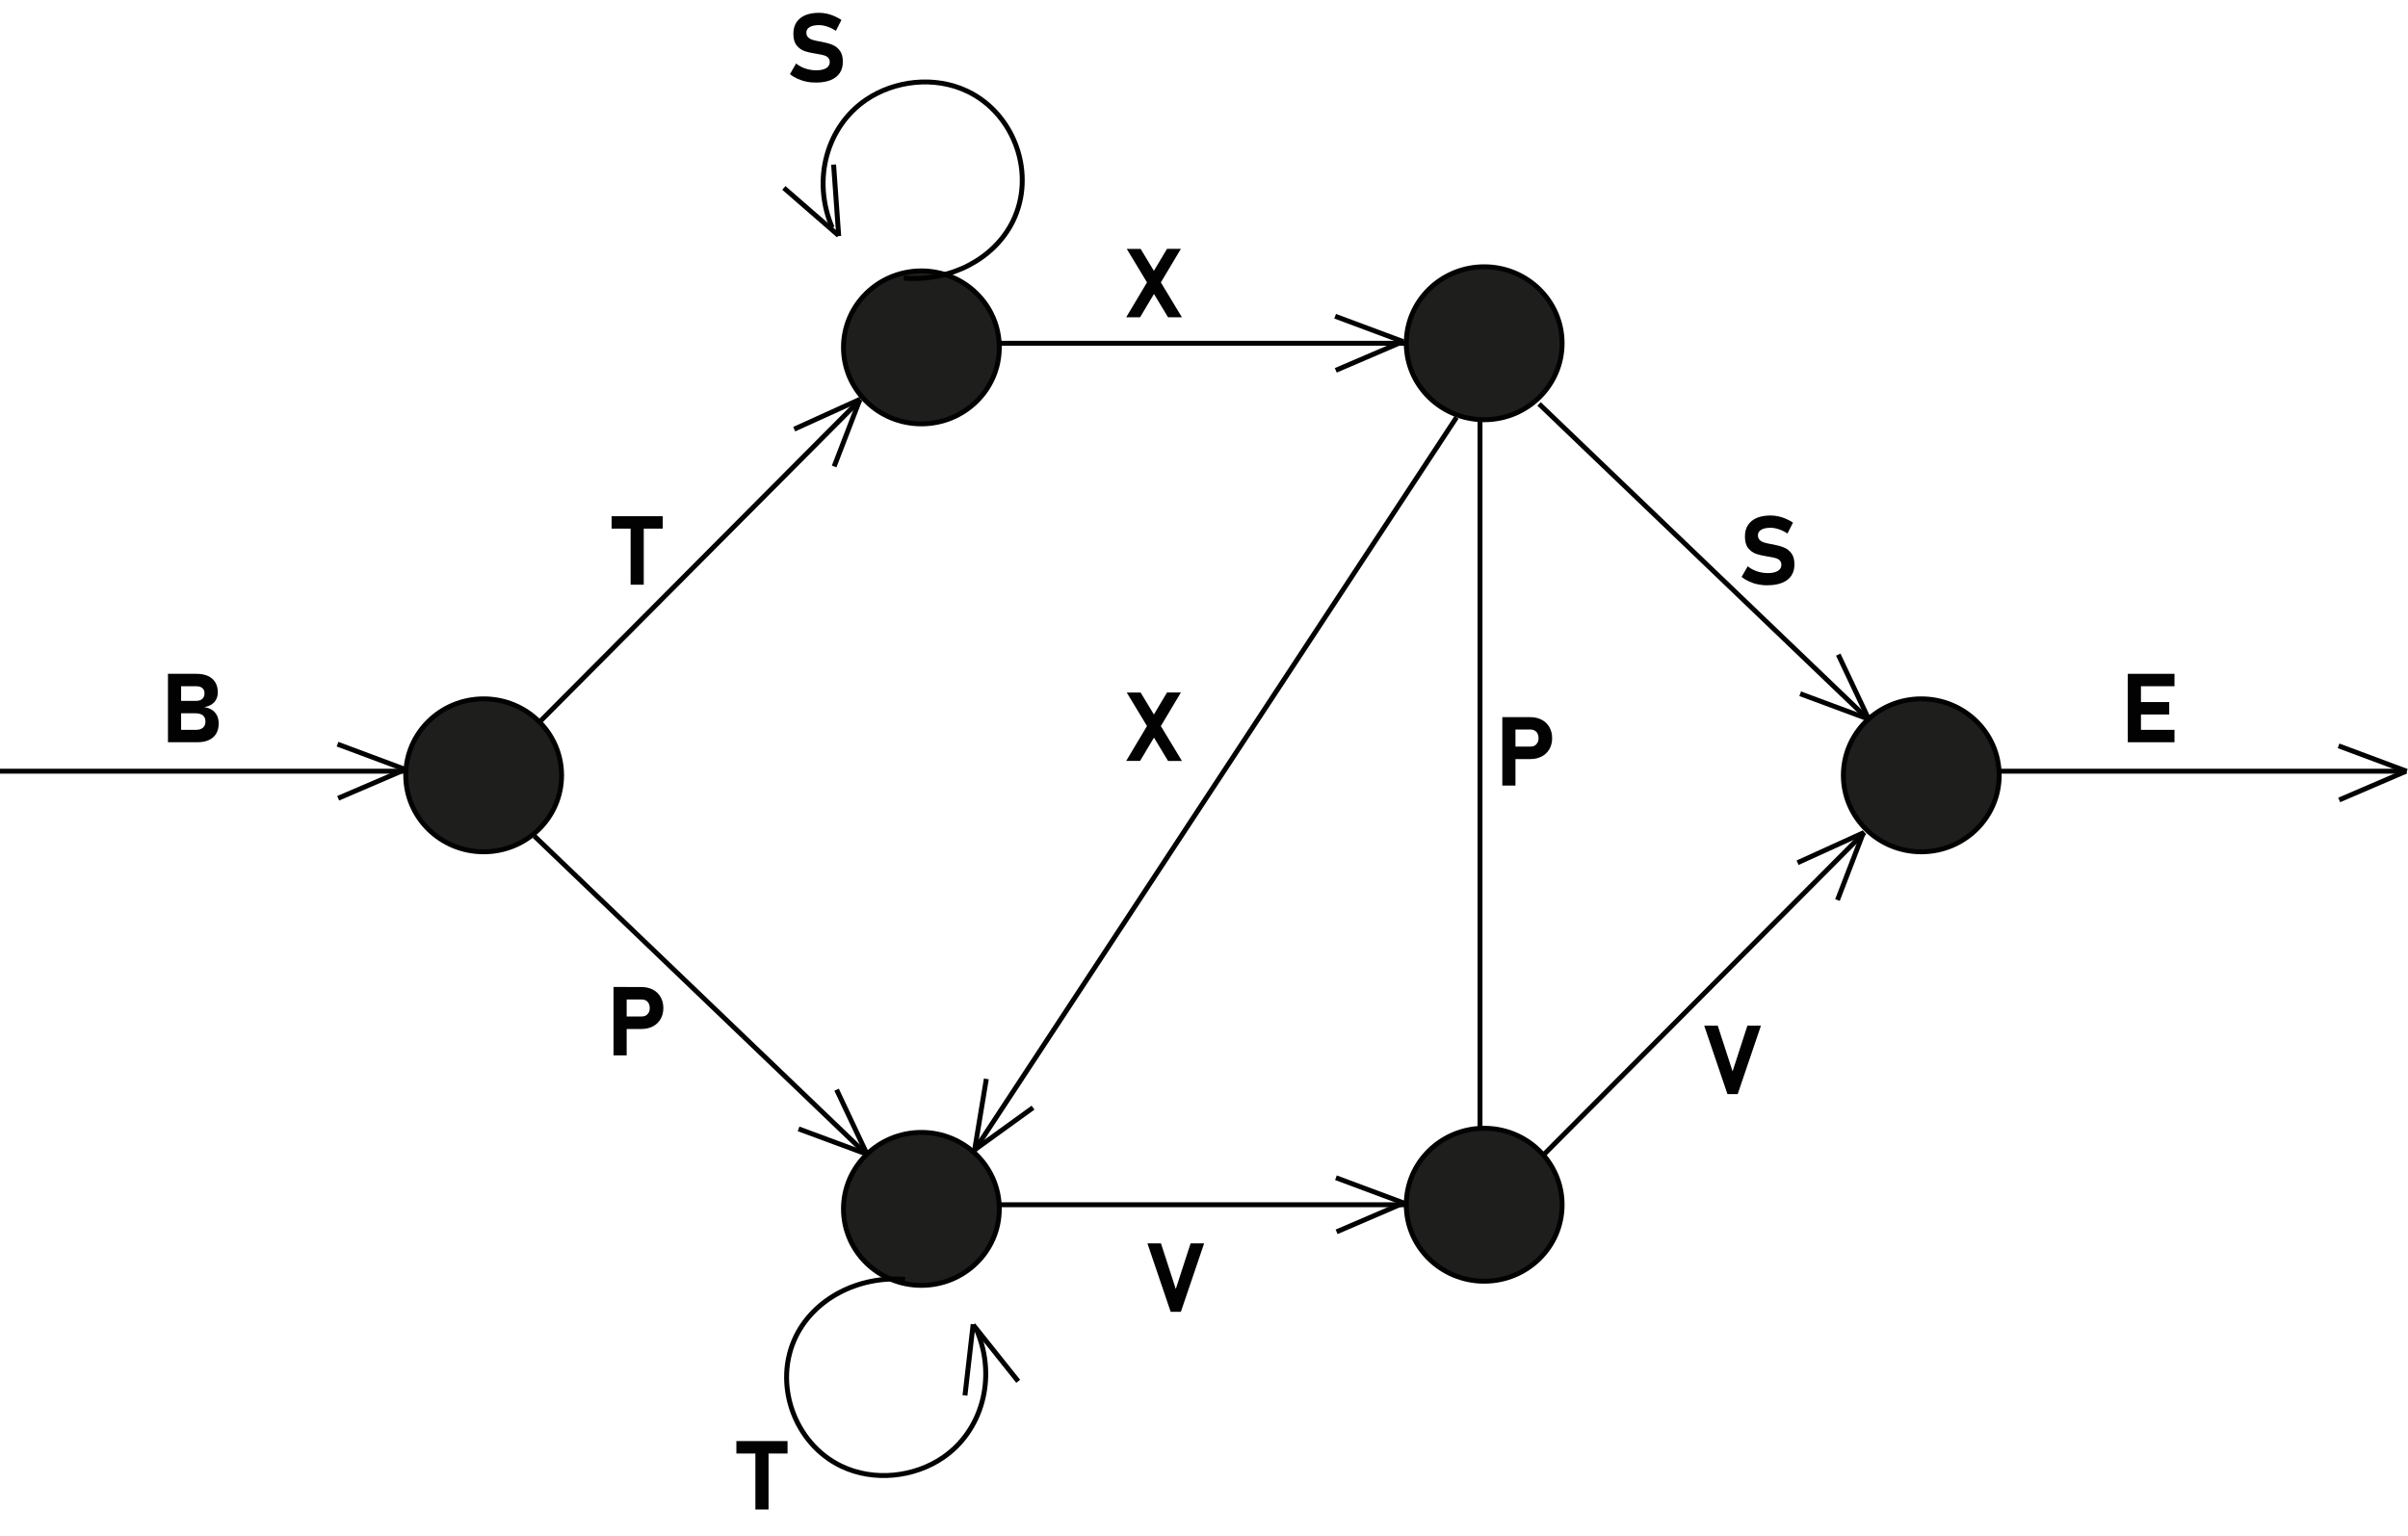 <?xml version="1.0" encoding="utf-8"?>
<!-- Generator: Adobe Illustrator 25.2.2, SVG Export Plug-In . SVG Version: 6.00 Build 0)  -->
<svg version="1.1" id="Ebene_1" xmlns="http://www.w3.org/2000/svg" xmlns:xlink="http://www.w3.org/1999/xlink" x="0px" y="0px"
	 viewBox="0 0 489 312" enable-background="new 0 0 489 312" xml:space="preserve">
<ellipse fill="#1E1E1C" stroke="#020203" stroke-miterlimit="10" cx="187.11" cy="70.56" rx="15.82" ry="15.53"/>
<ellipse fill="#1E1E1C" stroke="#020203" stroke-miterlimit="10" cx="301.4" cy="244.7" rx="15.82" ry="15.53"/>
<ellipse fill="#1E1E1C" stroke="#020203" stroke-miterlimit="10" cx="301.4" cy="69.72" rx="15.82" ry="15.53"/>
<ellipse fill="#1E1E1C" stroke="#020203" stroke-miterlimit="10" cx="187.11" cy="245.54" rx="15.82" ry="15.53"/>
<ellipse fill="#1E1E1C" stroke="#020203" stroke-miterlimit="10" cx="98.22" cy="157.48" rx="15.82" ry="15.53"/>
<ellipse fill="#1E1E1C" stroke="#020203" stroke-miterlimit="10" cx="390.16" cy="157.48" rx="15.82" ry="15.53"/>
<line fill="none" stroke="#020203" stroke-miterlimit="10" x1="-0.24" y1="156.64" x2="82.4" y2="156.64"/>
<line fill="none" stroke="#020203" stroke-miterlimit="10" x1="405.98" y1="156.64" x2="488.62" y2="156.64"/>
<line fill="none" stroke="#020203" stroke-miterlimit="10" x1="475.03" y1="162.48" x2="488.62" y2="156.64"/>
<line fill="none" stroke="#020203" stroke-miterlimit="10" x1="202.93" y1="69.72" x2="285.58" y2="69.72"/>
<line fill="none" stroke="#020203" stroke-miterlimit="10" x1="202.93" y1="244.7" x2="285.58" y2="244.7"/>
<line fill="none" stroke="#020203" stroke-miterlimit="10" x1="109.3" y1="146.91" x2="174.62" y2="81.27"/>
<line fill="none" stroke="#020203" stroke-miterlimit="10" x1="313.32" y1="234.7" x2="378.63" y2="169.06"/>
<line fill="none" stroke="#020203" stroke-miterlimit="10" x1="312.54" y1="82.04" x2="379.42" y2="146.14"/>
<line fill="none" stroke="#020203" stroke-miterlimit="10" x1="108.52" y1="169.82" x2="175.4" y2="233.93"/>
<line fill="none" stroke="#020203" stroke-miterlimit="10" x1="295.78" y1="84.77" x2="197.68" y2="233.98"/>
<line fill="none" stroke="#020203" stroke-miterlimit="10" x1="300.55" y1="229.66" x2="300.55" y2="85.25"/>
<path fill="none" stroke="#020203" stroke-miterlimit="10" d="M168.99,46.22c-4.14-9.8-1.05-20.53,6.86-25.93
	c5.78-3.95,13.96-4.93,20.61-1.75c9.63,4.6,13.94,16.88,9.2,26.45c-3.77,7.61-12.65,12.26-22.12,11.5"/>
<path fill="none" stroke="#020203" stroke-miterlimit="10" d="M198.34,270.13c4.14,9.8,1.05,20.53-6.86,25.93
	c-5.78,3.95-13.96,4.93-20.61,1.75c-9.63-4.6-13.94-16.88-9.2-26.45c3.77-7.61,12.65-12.26,22.12-11.5"/>
<line fill="none" stroke="#020203" stroke-miterlimit="10" x1="474.9" y1="151.49" x2="488.76" y2="156.66"/>
<line fill="none" stroke="#020203" stroke-miterlimit="10" x1="365.57" y1="140.91" x2="379.44" y2="146.06"/>
<line fill="none" stroke="#020203" stroke-miterlimit="10" x1="373.3" y1="132.96" x2="379.53" y2="146.16"/>
<line fill="none" stroke="#020203" stroke-miterlimit="10" x1="373.14" y1="182.81" x2="378.38" y2="169.2"/>
<line fill="none" stroke="#020203" stroke-miterlimit="10" x1="365.04" y1="175.23" x2="378.49" y2="169.11"/>
<line fill="none" stroke="#020203" stroke-miterlimit="10" x1="271.26" y1="75.22" x2="284.85" y2="69.39"/>
<line fill="none" stroke="#020203" stroke-miterlimit="10" x1="271.13" y1="64.23" x2="284.99" y2="69.4"/>
<line fill="none" stroke="#020203" stroke-miterlimit="10" x1="271.43" y1="250.2" x2="285.01" y2="244.36"/>
<line fill="none" stroke="#020203" stroke-miterlimit="10" x1="271.29" y1="239.21" x2="285.15" y2="244.38"/>
<line fill="none" stroke="#020203" stroke-miterlimit="10" x1="68.67" y1="162.14" x2="82.26" y2="156.31"/>
<line fill="none" stroke="#020203" stroke-miterlimit="10" x1="68.54" y1="151.15" x2="82.4" y2="156.32"/>
<line fill="none" stroke="#020203" stroke-miterlimit="10" x1="162.17" y1="229.29" x2="176.04" y2="234.43"/>
<line fill="none" stroke="#020203" stroke-miterlimit="10" x1="169.89" y1="221.33" x2="176.12" y2="234.54"/>
<line fill="none" stroke="#020203" stroke-miterlimit="10" x1="200.3" y1="219.14" x2="197.93" y2="233.5"/>
<line fill="none" stroke="#020203" stroke-miterlimit="10" x1="209.78" y1="224.98" x2="197.84" y2="233.61"/>
<line fill="none" stroke="#020203" stroke-miterlimit="10" x1="206.77" y1="280.56" x2="197.63" y2="269.1"/>
<line fill="none" stroke="#020203" stroke-miterlimit="10" x1="195.96" y1="283.43" x2="197.62" y2="268.97"/>
<line fill="none" stroke="#020203" stroke-miterlimit="10" x1="169.39" y1="94.75" x2="174.63" y2="81.14"/>
<line fill="none" stroke="#020203" stroke-miterlimit="10" x1="161.28" y1="87.17" x2="174.74" y2="81.06"/>
<line fill="none" stroke="#020203" stroke-miterlimit="10" x1="159.18" y1="38.17" x2="170.28" y2="47.82"/>
<line fill="none" stroke="#020203" stroke-miterlimit="10" x1="169.28" y1="33.43" x2="170.32" y2="47.95"/>
<g>
	<g>
		<path fill="#020203" d="M34.11,136.86h2.67v13.9h-2.67V136.86z M35.28,148.24h4.52c0.61,0,1.08-0.15,1.42-0.44s0.5-0.7,0.5-1.22
			v-0.03c0-0.35-0.08-0.65-0.22-0.9c-0.15-0.25-0.37-0.44-0.66-0.57s-0.64-0.2-1.04-0.2h-4.52v-2.52h4.52
			c0.55,0,0.98-0.14,1.28-0.41c0.3-0.27,0.45-0.66,0.45-1.16c0-0.45-0.15-0.79-0.45-1.04c-0.3-0.25-0.73-0.37-1.28-0.37h-4.52v-2.52
			h4.61c0.92,0,1.7,0.15,2.35,0.44c0.65,0.3,1.14,0.73,1.48,1.29c0.34,0.56,0.51,1.24,0.51,2.03c0,0.54-0.11,1.02-0.33,1.44
			c-0.22,0.42-0.53,0.76-0.95,1.03c-0.42,0.27-0.92,0.45-1.5,0.54c0.62,0.08,1.16,0.27,1.6,0.56s0.78,0.67,1.01,1.13
			s0.35,1,0.35,1.62v0.03c0,0.8-0.17,1.48-0.51,2.05s-0.84,1-1.49,1.3s-1.44,0.44-2.35,0.44h-4.77V148.24z"/>
	</g>
</g>
<g>
	<g>
		<path fill="#020203" d="M233.8,146l3.19-5.35h2.82l-4.69,7.86l-3.6,6.04h-2.82L233.8,146z M233.77,148.87l-0.27-0.45l-4.69-7.76
			h2.82l3.18,5.27l0.37,0.62l4.84,8.01h-2.82L233.77,148.87z"/>
	</g>
</g>
<g>
	<g>
		<path fill="#020203" d="M233.8,55.89l3.19-5.35h2.82l-4.69,7.86l-3.6,6.04h-2.82L233.8,55.89z M233.77,58.76l-0.27-0.45
			l-4.69-7.76h2.82l3.18,5.27l0.37,0.62l4.84,8.01h-2.82L233.77,58.76z"/>
	</g>
</g>
<g>
	<g>
		<path fill="#020203" d="M305.08,145.66h2.67v13.9h-2.67V145.66z M306.3,151.64h4.53c0.32,0,0.6-0.07,0.84-0.21
			c0.24-0.14,0.43-0.35,0.57-0.61c0.14-0.26,0.2-0.56,0.2-0.9c0-0.34-0.07-0.65-0.2-0.91c-0.13-0.26-0.32-0.47-0.57-0.61
			c-0.24-0.14-0.53-0.22-0.85-0.22h-4.53v-2.52h4.46c0.88,0,1.66,0.18,2.33,0.53c0.67,0.35,1.19,0.85,1.56,1.5s0.56,1.39,0.56,2.24
			c0,0.85-0.19,1.59-0.56,2.23s-0.89,1.14-1.56,1.49c-0.67,0.35-1.45,0.53-2.33,0.53h-4.46V151.64z"/>
	</g>
</g>
<g>
	<g>
		<path fill="#020203" d="M233.01,252.54h2.75l3.01,9.28l3.01-9.28h2.75l-4.72,13.9h-2.08L233.01,252.54z"/>
	</g>
</g>
<g>
	<g>
		<path fill="#020203" d="M346.08,208.33h2.75l3.01,9.28l3.01-9.28h2.75l-4.72,13.9h-2.08L346.08,208.33z"/>
	</g>
</g>
<g>
	<g>
		<path fill="#020203" d="M124.59,200.47h2.67v13.9h-2.67V200.47z M125.81,206.46h4.53c0.32,0,0.6-0.07,0.84-0.21
			c0.24-0.14,0.43-0.35,0.57-0.61c0.14-0.26,0.2-0.56,0.2-0.9c0-0.34-0.07-0.65-0.2-0.91c-0.13-0.26-0.32-0.47-0.57-0.61
			c-0.24-0.14-0.53-0.21-0.85-0.21h-4.53v-2.53h4.46c0.88,0,1.66,0.18,2.33,0.53c0.67,0.35,1.19,0.85,1.56,1.5
			c0.37,0.64,0.56,1.39,0.56,2.24s-0.19,1.59-0.56,2.23s-0.89,1.14-1.56,1.49c-0.67,0.35-1.45,0.53-2.33,0.53h-4.46V206.46z"/>
	</g>
</g>
<g>
	<g>
		<path fill="#020203" d="M124.2,104.85h10.39v2.52H124.2V104.85z M128.06,105.99h2.67v12.77h-2.67V105.99z"/>
	</g>
</g>
<g>
	<g>
		<path fill="#020203" d="M149.54,292.7h10.39v2.53h-10.39V292.7z M153.4,293.83h2.67v12.77h-2.67V293.83z"/>
	</g>
</g>
<g>
	<g>
		<path fill="#020203" d="M163.76,16.58c-0.65-0.13-1.25-0.33-1.82-0.59s-1.08-0.57-1.52-0.93l1.24-2.16
			c0.55,0.44,1.18,0.78,1.89,1.02c0.71,0.24,1.45,0.36,2.2,0.36c0.87,0,1.55-0.15,2.03-0.44c0.48-0.29,0.72-0.7,0.72-1.23v-0.01
			c0-0.37-0.11-0.66-0.32-0.88s-0.49-0.38-0.84-0.48s-0.79-0.19-1.32-0.28c-0.02-0.01-0.04-0.01-0.05-0.01c-0.02,0-0.03,0-0.05-0.01
			l-0.21-0.03c-0.95-0.15-1.73-0.33-2.36-0.55c-0.62-0.22-1.15-0.61-1.59-1.16s-0.65-1.33-0.65-2.35V6.86c0-0.9,0.2-1.67,0.61-2.3
			s1-1.12,1.78-1.46c0.78-0.33,1.72-0.5,2.83-0.5c0.51,0,1.02,0.06,1.55,0.17c0.53,0.11,1.05,0.28,1.55,0.5s0.99,0.48,1.44,0.78
			l-1.13,2.22c-0.55-0.37-1.12-0.66-1.71-0.86s-1.16-0.31-1.71-0.31c-0.82,0-1.45,0.13-1.9,0.4s-0.67,0.64-0.67,1.11v0.01
			c0,0.4,0.12,0.72,0.35,0.95c0.23,0.23,0.52,0.4,0.87,0.51c0.34,0.11,0.83,0.22,1.45,0.34c0.03,0.01,0.05,0.01,0.08,0.01
			c0.03,0,0.05,0.01,0.08,0.01c0.04,0.01,0.08,0.01,0.11,0.02s0.07,0.02,0.11,0.02c0.9,0.17,1.64,0.38,2.25,0.63
			c0.6,0.25,1.1,0.64,1.51,1.19c0.4,0.54,0.6,1.29,0.6,2.23v0.02c0,0.89-0.21,1.65-0.63,2.28c-0.42,0.63-1.04,1.11-1.85,1.44
			c-0.81,0.33-1.78,0.5-2.92,0.5C165.06,16.78,164.4,16.72,163.76,16.58z"/>
	</g>
</g>
<g>
	<g>
		<path fill="#020203" d="M357.02,118.7c-0.65-0.13-1.25-0.33-1.82-0.59s-1.08-0.57-1.53-0.93l1.24-2.16
			c0.55,0.44,1.18,0.78,1.89,1.02c0.71,0.24,1.45,0.36,2.2,0.36c0.87,0,1.55-0.15,2.03-0.44c0.48-0.29,0.72-0.7,0.72-1.23v-0.01
			c0-0.37-0.11-0.66-0.32-0.88c-0.21-0.22-0.49-0.38-0.84-0.48c-0.34-0.1-0.79-0.19-1.33-0.28c-0.02-0.01-0.04-0.01-0.05-0.01
			c-0.02,0-0.03,0-0.05-0.01l-0.21-0.03c-0.95-0.15-1.73-0.33-2.36-0.55c-0.62-0.22-1.15-0.61-1.59-1.16s-0.65-1.33-0.65-2.35v-0.01
			c0-0.9,0.2-1.67,0.61-2.3s1-1.12,1.78-1.46c0.78-0.33,1.72-0.5,2.83-0.5c0.51,0,1.02,0.06,1.55,0.17s1.05,0.28,1.55,0.5
			c0.51,0.22,0.99,0.48,1.44,0.78l-1.13,2.22c-0.55-0.37-1.12-0.66-1.71-0.86c-0.59-0.2-1.16-0.31-1.71-0.31
			c-0.82,0-1.45,0.13-1.9,0.4s-0.67,0.64-0.67,1.11v0.01c0,0.4,0.12,0.72,0.35,0.95c0.23,0.23,0.52,0.4,0.87,0.51
			c0.34,0.11,0.83,0.22,1.45,0.34c0.03,0.01,0.05,0.01,0.08,0.01c0.03,0,0.05,0.01,0.08,0.01c0.04,0.01,0.08,0.01,0.11,0.02
			c0.04,0.01,0.07,0.02,0.11,0.02c0.9,0.17,1.64,0.38,2.25,0.63c0.6,0.25,1.1,0.64,1.51,1.19c0.4,0.54,0.6,1.29,0.6,2.23v0.02
			c0,0.89-0.21,1.65-0.63,2.28c-0.42,0.63-1.04,1.11-1.85,1.44c-0.81,0.33-1.78,0.5-2.92,0.5
			C358.33,118.9,357.67,118.83,357.02,118.7z"/>
	</g>
</g>
<g>
	<g>
		<path fill="#020203" d="M432.1,136.86h2.67v13.9h-2.67V136.86z M433.06,136.86h8.52v2.52h-8.52V136.86z M433.06,142.6h7.45v2.52
			h-7.45V142.6z M433.06,148.24h8.52v2.52h-8.52V148.24z"/>
	</g>
</g>
</svg>
